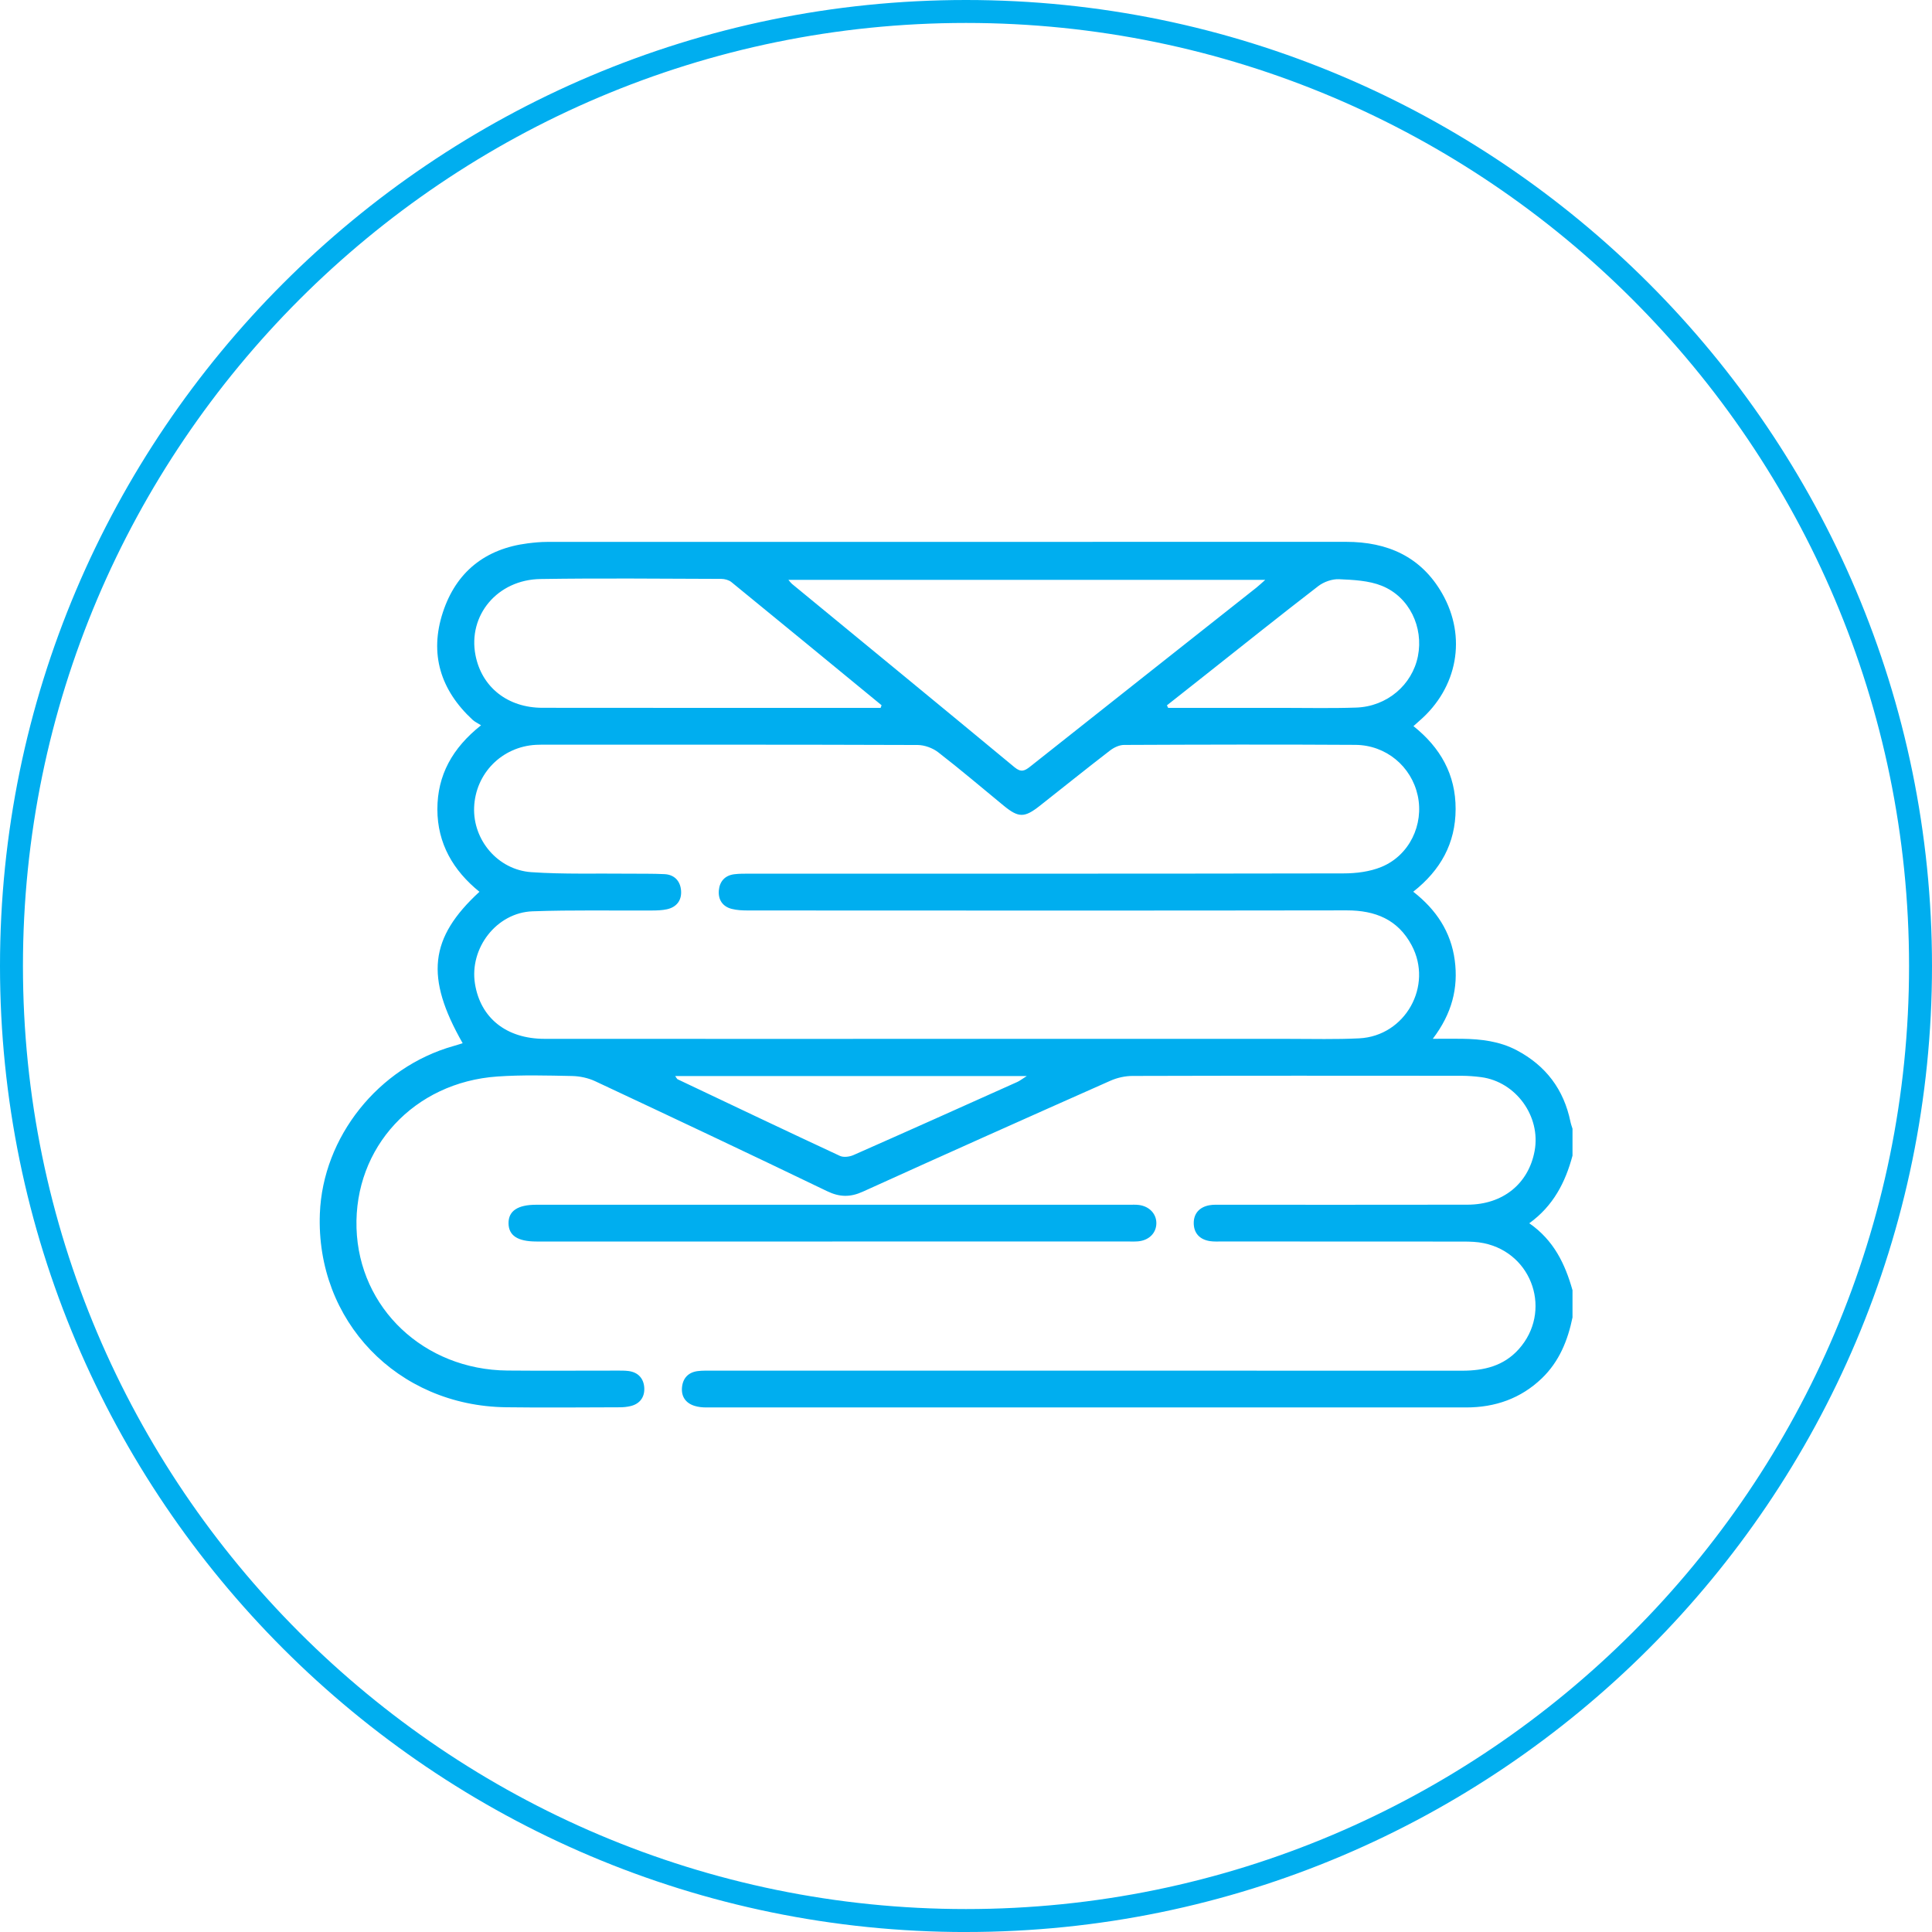 <?xml version="1.0" encoding="UTF-8"?><svg id="Layer_1" xmlns="http://www.w3.org/2000/svg" viewBox="0 0 617.18 617.18"><defs><style>.cls-1{fill:#00aeef;}</style></defs><path class="cls-1" d="M308.59,617.19C138.44,617.19,0,478.75,0,308.59S138.44,0,308.59,0s308.59,138.44,308.59,308.59-138.44,308.59-308.59,308.59Zm0-609.86C142.48,7.33,7.33,142.48,7.33,308.59s135.15,301.26,301.26,301.26,301.26-135.15,301.26-301.26S474.71,7.33,308.59,7.33Z"/><g><path class="cls-1" d="M502.35,420.81c-1.51,7.38-4.26,14.17-9.81,19.5-6.73,6.46-14.93,9.3-24.14,9.3-80.9,.02-161.81,.02-242.71,0-1.28,0-2.63-.12-3.84-.51-2.84-.9-4.27-3.01-3.98-5.95,.29-2.91,2.03-4.76,4.99-5.15,1.54-.2,3.12-.14,4.68-.14,79.86,0,159.72-.02,239.59,.01,6.92,0,13.2-1.49,18.01-6.84,10.73-11.93,4.61-30.62-11.11-33.89-2.15-.45-4.4-.52-6.6-.52-25.67-.03-51.33-.02-77-.03-1.3,0-2.62,.08-3.9-.11-3.3-.5-5.21-2.58-5.19-5.83,.02-3.08,1.91-5.07,4.99-5.63,1.27-.23,2.59-.16,3.9-.16,26.19,0,52.37,.03,78.56-.02,11.31-.02,19.52-6.69,21.45-17.2,2.02-11.01-5.96-22.06-17.06-23.54-2.06-.27-4.15-.43-6.23-.44-35.05-.03-70.09-.05-105.14,.05-2.38,0-4.93,.57-7.11,1.54-26.39,11.71-52.76,23.49-79.05,35.42-4.03,1.83-7.42,1.79-11.44-.15-24.61-11.86-49.31-23.52-74.05-35.11-2.26-1.06-4.94-1.63-7.44-1.68-7.94-.16-15.92-.39-23.83,.16-26.64,1.85-45.79,22.64-45,48.45,.78,25.57,21.57,45.24,48.19,45.48,11.59,.11,23.19,.01,34.78,.02,1.3,0,2.62-.03,3.9,.13,3.2,.41,4.94,2.49,5.06,5.51,.11,2.85-1.42,4.98-4.36,5.69-1.12,.27-2.31,.39-3.47,.39-12.12,.03-24.23,.15-36.35-.01-34.74-.45-60.77-27.6-59.46-61.86,.94-24.49,18.69-46.76,42.67-53.53,.97-.27,1.94-.59,2.95-.9-12.02-21.1-10.67-33.62,5.36-48.38-8.37-6.77-13.43-15.41-13.44-26.35,0-10.87,4.75-19.54,13.95-26.84-1.04-.66-1.98-1.09-2.7-1.75-10.25-9.48-13.86-21.05-9.49-34.35,4.24-12.89,13.52-20.3,27.11-22.02,2.06-.26,4.15-.46,6.22-.46,85.07-.02,170.15-.02,255.22-.02,13.21,0,23.96,4.74,30.68,16.51,7.94,13.91,4.91,30.12-7.25,40.64-.58,.51-1.15,1.03-1.93,1.72,8.59,6.84,13.51,15.46,13.47,26.51-.03,10.92-4.79,19.5-13.54,26.39,7.36,5.72,12.06,12.86,13.26,21.88,1.18,8.86-.88,17.05-7.01,25.1,3.67,0,6.55-.04,9.42,0,6.03,.09,11.92,.78,17.38,3.66,9.34,4.94,15.06,12.54,17.18,22.87,.15,.75,.43,1.47,.65,2.2v8.6c-2.27,8.52-6.14,16.06-13.81,21.6,7.84,5.43,11.45,13.02,13.81,21.39v8.6Zm-199.83-88.94c36.47,0,72.95,0,109.42,0,7.42,0,14.86,.2,22.27-.17,14.7-.74,23.67-16.77,16.74-29.74-4.41-8.25-11.65-11.15-20.75-11.14-63.7,.1-127.39,.06-191.09,.03-1.81,0-3.67-.06-5.4-.51-2.89-.76-4.32-2.95-4.08-5.86,.24-2.88,1.93-4.82,4.92-5.2,1.67-.21,3.38-.18,5.07-.18,63.18,0,126.35,.03,189.53-.09,4.07,0,8.44-.54,12.15-2.07,8.95-3.68,13.62-13.54,11.59-22.82-2.04-9.3-10.11-16.11-19.95-16.17-24.62-.15-49.24-.09-73.86,.02-1.51,0-3.24,.83-4.48,1.78-7.53,5.8-14.94,11.76-22.4,17.64-4.95,3.91-6.81,3.89-11.61-.05-6.94-5.7-13.79-11.54-20.89-17.03-1.76-1.36-4.36-2.31-6.58-2.32-39.47-.14-78.94-.1-118.41-.1-1.17,0-2.35-.01-3.52,.05-10.88,.6-19.31,9.15-19.73,19.98-.4,10.41,7.56,19.96,18.29,20.7,10.37,.71,20.82,.36,31.23,.48,3.78,.04,7.56-.04,11.33,.15,3.21,.17,5.04,2.27,5.26,5.29,.23,3.06-1.41,5.25-4.52,5.93-1.51,.33-3.09,.38-4.64,.39-12.76,.08-25.54-.2-38.29,.26-11.5,.42-20.2,11.77-18.39,23.13,1.75,10.96,10.04,17.6,22.21,17.61,42.86,.03,85.71,.01,128.57,.01Zm101.65-146.63H251.86c.6,.69,.82,1.02,1.11,1.26,23.73,19.52,47.49,39.01,71.15,58.62,2.06,1.7,3.23,1.14,4.94-.21,24.08-19.09,48.2-38.13,72.3-57.19,.86-.68,1.65-1.45,2.81-2.47Zm-122.85,40.89c.1-.28,.2-.56,.3-.84-15.98-13.13-31.95-26.27-47.97-39.34-.81-.66-2.12-1.01-3.2-1.02-19.26-.06-38.53-.26-57.79,.04-13.8,.21-23.24,11.63-20.76,24.35,1.99,10.18,10.24,16.78,21.38,16.79,35.14,.05,70.28,.02,105.43,.02,.87,0,1.74,0,2.61,0Zm91.45-.82l.4,.82c12.08,0,24.16,0,36.24,0,7.94,0,15.88,.18,23.81-.09,9.85-.33,17.91-7.23,19.74-16.43,1.83-9.23-2.71-18.91-11.52-22.47-4.18-1.69-9.08-1.9-13.68-2.11-2.2-.1-4.86,.84-6.63,2.2-12.26,9.44-24.35,19.12-36.49,28.72-3.95,3.12-7.9,6.24-11.85,9.36Zm-157.08,118.44c.48,.65,.59,.94,.78,1.03,17.26,8.19,34.52,16.41,51.84,24.47,1.16,.54,3.05,.3,4.31-.25,17.48-7.71,34.92-15.54,52.35-23.36,.81-.36,1.51-.94,3.03-1.89h-112.32Z"/><path class="cls-1" d="M265.9,396.6c-31.51,0-63.01,0-94.52,0-6,0-8.88-1.88-8.93-5.8-.05-3.94,2.91-5.94,8.82-5.94,63.14,0,126.29,0,189.43,0,1.04,0,2.09-.06,3.12,.07,3.38,.42,5.66,2.9,5.58,5.95-.08,3.08-2.4,5.37-5.85,5.67-1.16,.1-2.34,.04-3.51,.04-31.38,0-62.75,0-94.13,0Z"/></g></svg>